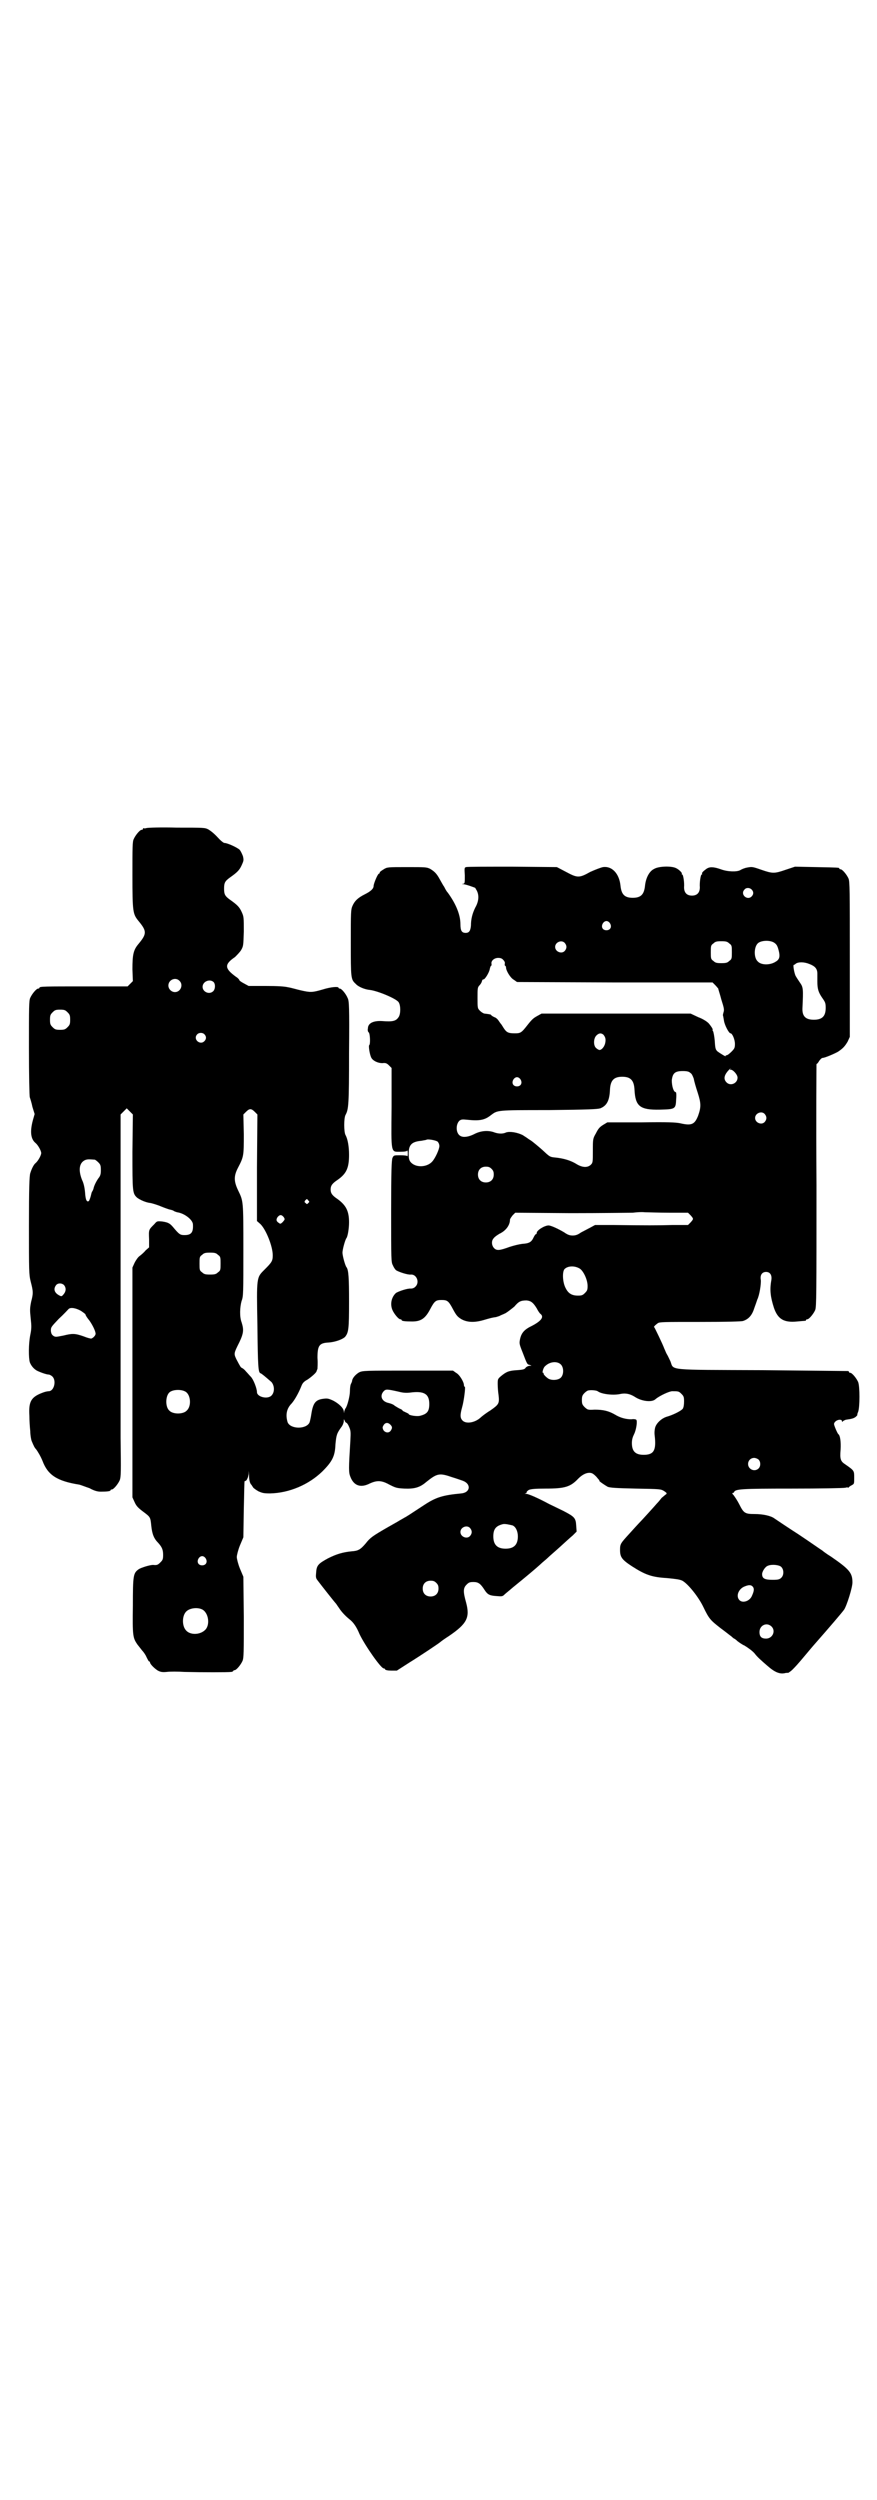 <?xml version="1.0" standalone="no"?>
<!DOCTYPE svg PUBLIC "-//W3C//DTD SVG 20010904//EN"
 "http://www.w3.org/TR/2001/REC-SVG-20010904/DTD/svg10.dtd">
<svg version="1.0" xmlns="http://www.w3.org/2000/svg"
 width="1000pt" height="2850pt" viewBox="0 0 1000 2850"
 preserveAspectRatio="xMidYMid meet">
<g transform="translate(0,2850) scale(0.5,-0.5)"
fill="#000000" stroke="none">
<path d="M334 3812 c-3 -1 -6 -1 -7 0 0 0 -1 0 -1 -2 0 -1 -1 -2 -3 -2 -4 0
-14 -12 -18 -21 -3 -6 -3 -18 -3 -83 0 -84 1 -88 14 -104 19 -23 19 -29 0 -52
-12 -14 -14 -25 -14 -58 l1 -27 -6 -6 -6 -6 -95 0 c-94 0 -106 0 -106 -3 0 -1
-1 -2 -3 -2 -4 0 -14 -12 -18 -21 -3 -6 -3 -21 -3 -115 0 -61 1 -110 2 -112 1
-3 4 -12 6 -22 l5 -16 -4 -14 c-7 -26 -5 -43 6 -52 6 -5 13 -18 13 -23 0 -5
-7 -18 -13 -23 -4 -3 -9 -13 -12 -23 -2 -6 -3 -35 -3 -119 0 -104 0 -112 4
-128 6 -23 6 -27 1 -46 -3 -15 -3 -19 -1 -38 2 -18 2 -23 -1 -38 -4 -20 -4
-52 -1 -62 3 -8 9 -15 16 -19 8 -4 22 -9 27 -9 2 0 6 -2 9 -5 9 -10 3 -33 -9
-33 -2 0 -8 -1 -13 -3 -27 -10 -33 -20 -31 -53 0 -10 1 -26 2 -35 0 -9 2 -19
3 -22 5 -12 7 -16 10 -19 4 -5 11 -17 15 -27 12 -32 33 -46 84 -54 4 -1 14 -5
23 -8 11 -6 18 -8 26 -8 14 0 22 1 22 3 0 1 1 2 3 2 4 0 14 12 18 21 3 8 3 19
2 97 0 49 0 98 0 108 0 10 0 156 0 324 l0 305 7 7 c4 4 7 7 7 7 0 0 3 -3 7 -7
l7 -7 -1 -85 c0 -92 0 -95 11 -105 7 -5 20 -11 31 -12 4 -1 15 -4 24 -8 10 -4
19 -7 20 -7 1 0 4 -1 7 -2 2 -2 6 -3 9 -4 16 -2 36 -17 36 -28 1 -18 -4 -24
-19 -24 -10 0 -12 1 -27 19 -7 8 -11 10 -24 12 -12 1 -12 1 -18 -6 -13 -13
-13 -12 -12 -35 l0 -18 -8 -7 c-4 -5 -10 -10 -14 -13 -3 -2 -8 -9 -11 -15 l-5
-11 0 -262 0 -262 5 -11 c4 -9 8 -13 20 -22 16 -12 16 -12 18 -32 2 -19 6 -29
16 -39 8 -9 11 -15 11 -27 0 -10 -1 -12 -6 -17 -6 -6 -8 -7 -17 -6 -7 0 -27
-6 -33 -10 -12 -9 -13 -13 -13 -83 -1 -69 0 -73 10 -88 3 -4 8 -10 11 -14 3
-3 8 -10 10 -15 3 -6 5 -10 6 -10 1 0 2 -1 2 -2 0 -4 10 -14 18 -19 6 -3 10
-4 20 -3 7 1 26 1 41 0 40 -1 99 -1 106 0 3 0 5 2 5 2 0 1 1 2 3 2 4 0 14 12
18 21 3 7 3 19 3 100 l-1 92 -8 19 c-4 10 -7 22 -7 26 0 4 3 16 7 26 l8 19 1
65 c1 36 1 64 2 63 0 0 2 0 4 2 2 3 4 7 5 14 0 10 0 9 1 -3 0 -11 2 -19 6 -22
0 -1 2 -3 3 -5 1 -2 7 -6 12 -9 9 -4 12 -5 27 -5 44 1 88 20 119 50 23 23 29
35 30 62 2 21 3 25 14 40 3 4 5 10 5 13 0 5 0 5 2 1 1 -3 3 -5 4 -5 1 0 4 -4
6 -9 4 -9 4 -12 3 -32 -4 -65 -4 -72 0 -82 8 -21 24 -26 45 -15 16 7 26 7 44
-3 14 -7 16 -8 34 -9 24 -1 36 3 50 15 25 20 30 21 59 11 10 -3 21 -7 24 -8
20 -7 18 -27 -3 -29 -43 -4 -58 -9 -84 -26 -35 -23 -41 -27 -47 -30 -3 -2 -9
-5 -12 -7 -3 -2 -16 -9 -28 -16 -31 -18 -37 -22 -47 -35 -12 -14 -17 -17 -32
-18 -20 -2 -34 -6 -54 -16 -22 -12 -26 -16 -27 -32 -1 -10 -1 -13 3 -18 9 -12
39 -50 42 -53 1 -1 4 -6 7 -10 5 -8 14 -18 24 -26 9 -7 16 -17 23 -34 13 -27
49 -78 55 -78 2 0 3 -1 3 -2 1 -2 7 -3 14 -3 l13 0 28 18 c29 18 69 45 71 47
1 1 9 7 20 14 41 28 48 42 39 76 -7 25 -7 33 1 41 5 5 7 6 16 6 11 0 16 -4 25
-18 7 -11 12 -13 27 -14 12 -1 14 -1 18 3 3 3 12 10 20 17 32 26 51 42 62 52
5 5 13 11 17 15 4 4 17 15 28 25 11 10 24 22 29 26 l9 9 -1 14 c-1 17 -4 20
-29 33 -10 5 -25 12 -33 16 -26 14 -47 23 -52 23 -4 0 -4 1 -1 1 1 1 3 2 2 3
0 1 2 3 5 5 5 2 14 3 38 3 45 0 57 4 75 23 8 8 17 13 25 13 6 0 9 -2 16 -9 4
-5 8 -9 7 -9 -3 0 12 -10 19 -14 6 -2 17 -3 64 -4 57 -1 57 -1 65 -6 6 -4 6
-5 4 -7 -2 -1 -6 -5 -10 -8 -3 -4 -8 -10 -11 -13 -6 -7 -35 -39 -41 -45 -2 -2
-12 -13 -21 -23 -21 -23 -22 -24 -22 -38 0 -16 4 -22 27 -37 31 -20 46 -25 80
-27 20 -2 29 -3 35 -6 13 -7 37 -37 48 -60 13 -27 16 -30 39 -48 11 -8 22 -17
25 -19 3 -3 6 -5 6 -5 1 0 5 -3 8 -6 4 -3 11 -8 16 -10 8 -5 18 -12 23 -18 6
-8 14 -15 29 -28 17 -15 28 -19 39 -17 3 1 7 1 9 1 1 1 5 3 9 7 6 6 11 11 31
35 5 6 15 18 23 27 29 33 59 68 64 75 6 9 19 50 19 62 0 22 -7 30 -49 59 -10
6 -19 13 -20 14 -2 1 -26 18 -53 36 -28 18 -53 35 -56 37 -8 6 -26 10 -45 10
-22 0 -25 2 -35 22 -4 8 -10 17 -13 21 -3 3 -4 5 -2 5 1 0 3 1 3 2 3 7 15 8
132 8 64 0 118 1 122 2 3 1 6 1 6 0 0 0 1 0 2 1 0 1 3 3 7 5 5 3 5 3 5 17 0
16 0 16 -20 30 -11 7 -13 12 -11 34 1 18 -1 32 -5 35 -2 1 -10 20 -10 23 0 5
7 10 13 10 3 0 5 -1 5 -3 0 -2 1 -2 2 -1 0 1 4 3 7 4 14 2 18 3 23 7 2 2 4 4
3 4 0 0 0 3 2 7 4 11 4 58 0 68 -4 9 -14 21 -18 21 -2 0 -3 1 -3 2 0 1 -1 2
-2 2 -2 0 -89 1 -195 2 -220 1 -202 -1 -210 20 -3 6 -6 13 -8 16 -2 3 -4 9 -6
13 -4 11 -22 48 -23 49 -2 0 1 4 8 9 4 3 13 3 96 3 64 0 93 1 98 2 13 4 21 13
26 29 3 8 6 17 7 20 5 10 9 36 8 45 -2 11 3 18 12 18 9 0 14 -7 12 -19 -4 -22
-2 -38 6 -63 9 -26 23 -34 53 -31 20 2 20 1 20 3 0 1 1 2 3 2 4 0 14 12 18 21
3 7 3 36 3 285 -1 152 0 276 0 276 1 0 4 3 6 7 3 4 6 7 8 7 5 0 26 9 35 14 12
8 16 13 22 23 l5 11 0 177 c0 157 0 177 -3 184 -4 9 -14 21 -18 21 -2 0 -3 1
-3 2 0 2 -2 2 -53 3 l-48 1 -21 -7 c-26 -9 -30 -9 -56 0 -20 7 -21 7 -32 5 -6
-1 -13 -4 -16 -6 -7 -4 -28 -4 -44 2 -17 6 -26 6 -33 1 -7 -5 -11 -9 -10 -11
1 -1 0 -2 -1 -2 -2 0 -5 -18 -4 -29 0 -12 -6 -19 -18 -19 -12 0 -18 7 -18 19
1 11 -2 29 -4 29 -1 0 -2 1 -1 2 1 2 -7 10 -14 13 -11 5 -39 4 -49 -2 -11 -5
-19 -20 -21 -38 -2 -20 -9 -28 -28 -28 -19 0 -26 8 -28 28 -3 28 -20 45 -40
42 -5 -1 -18 -6 -29 -11 -25 -14 -29 -14 -55 0 l-21 11 -102 1 c-55 0 -103 0
-105 -1 -4 -1 -4 -2 -3 -19 0 -16 0 -18 -3 -19 -4 0 -4 -1 0 -1 2 0 9 -2 15
-4 6 -2 11 -4 11 -4 1 0 2 -3 4 -6 6 -11 5 -25 -3 -39 -7 -14 -10 -27 -10 -41
-1 -12 -4 -17 -12 -17 -9 0 -12 5 -12 20 0 21 -10 46 -29 72 -3 3 -6 9 -8 13
-3 4 -7 12 -10 17 -7 13 -12 18 -22 24 -8 4 -11 4 -53 4 -44 0 -45 0 -53 -5
-5 -3 -9 -6 -9 -7 0 -2 -1 -3 -2 -3 -3 -1 -12 -23 -12 -28 0 -6 -6 -12 -20
-19 -16 -8 -23 -15 -28 -26 -4 -9 -4 -15 -4 -84 0 -81 0 -84 11 -94 6 -7 21
-13 32 -14 18 -2 61 -20 66 -28 5 -7 5 -27 0 -34 -6 -9 -13 -11 -38 -9 -20 1
-32 -5 -32 -17 -1 -3 0 -8 2 -9 3 -3 4 -27 1 -29 -2 -1 1 -22 5 -29 4 -7 15
-12 25 -12 7 1 10 0 15 -5 l6 -6 0 -89 c-1 -108 -2 -102 20 -102 10 0 15 1 16
3 0 1 1 -2 1 -7 0 -5 -1 -8 -1 -6 -1 1 -6 2 -16 2 -15 0 -15 0 -18 -6 -2 -6
-3 -29 -3 -122 0 -111 0 -116 4 -123 2 -5 5 -9 7 -11 6 -4 27 -11 34 -10 13 1
21 -18 10 -28 -3 -3 -7 -4 -10 -4 -7 1 -28 -6 -34 -10 -10 -9 -14 -25 -8 -39
4 -9 14 -21 18 -21 2 0 3 -1 3 -2 0 -2 8 -3 24 -3 20 0 30 7 41 28 10 19 13
21 26 21 13 0 16 -2 26 -21 7 -13 10 -17 18 -22 13 -8 30 -9 51 -3 17 5 21 6
29 7 3 1 7 2 9 3 1 1 7 3 13 6 5 3 14 10 20 15 10 12 15 14 28 14 10 -1 15 -5
23 -18 3 -6 7 -12 9 -13 8 -7 1 -16 -20 -27 -17 -8 -24 -16 -27 -30 -2 -10 -2
-11 6 -31 10 -26 10 -27 16 -28 5 -2 5 -2 0 -2 -3 0 -7 -2 -9 -4 -2 -4 -6 -5
-20 -6 -19 -1 -25 -4 -37 -14 -7 -6 -7 -7 -7 -18 0 -7 1 -19 2 -25 2 -19 1
-21 -19 -35 -10 -6 -20 -14 -22 -16 -13 -12 -33 -15 -41 -7 -6 6 -6 13 -1 31
4 14 8 46 6 46 -1 0 -2 2 -2 4 0 7 -10 24 -18 28 l-7 5 -103 0 c-97 0 -103 0
-111 -4 -7 -4 -15 -12 -16 -19 0 -2 -2 -6 -3 -8 -1 -2 -2 -9 -2 -16 0 -11 -6
-34 -10 -39 -1 -1 -2 -4 -3 -7 0 -5 0 -5 -1 0 0 7 -11 18 -25 25 -9 4 -12 5
-20 4 -19 -2 -25 -9 -29 -35 -1 -7 -3 -16 -4 -19 -7 -16 -43 -16 -50 0 -5 16
-3 31 9 43 7 8 16 24 22 39 3 8 6 11 15 16 10 7 20 16 20 19 0 0 1 3 2 5 0 2
1 13 0 25 0 28 4 34 25 35 15 1 32 7 38 13 8 10 9 18 9 80 0 54 -1 73 -6 79
-3 4 -9 26 -9 33 0 7 6 29 9 33 3 4 6 22 6 36 0 26 -7 39 -26 53 -12 8 -16 13
-16 22 0 9 4 14 16 22 20 14 26 27 26 57 0 19 -3 36 -8 45 -4 7 -4 39 0 46 7
13 8 23 8 142 1 106 0 118 -3 124 -4 10 -14 22 -18 22 -2 0 -3 1 -3 2 0 3 -17
2 -36 -4 -24 -7 -28 -7 -50 -2 -9 2 -22 6 -29 7 -8 2 -24 3 -51 3 l-39 0 -11
6 c-6 3 -11 7 -10 7 0 1 -3 5 -8 8 -26 19 -27 28 -2 45 4 4 11 11 14 16 5 9 5
10 6 42 0 33 0 34 -5 45 -5 11 -10 16 -27 28 -11 8 -13 12 -13 25 0 13 2 17
13 25 17 12 22 17 27 28 5 11 5 12 3 21 -2 5 -5 12 -8 15 -6 5 -27 15 -34 15
-2 0 -7 4 -11 8 -12 13 -18 18 -26 23 -8 4 -10 4 -72 4 -35 1 -66 0 -69 -1z
m1380 -140 c5 -5 5 -11 0 -16 -10 -10 -27 5 -16 16 4 5 12 4 16 0z m-323 -77
c5 -8 1 -16 -8 -16 -9 0 -13 8 -8 16 2 3 5 5 8 5 3 0 6 -2 8 -5z m374 -44 c6
-4 8 -7 11 -19 3 -12 2 -19 -6 -24 -13 -9 -34 -9 -42 0 -9 8 -9 32 0 41 7 7
27 8 37 2z m-477 -1 c5 -6 5 -12 0 -18 -7 -8 -22 -2 -22 9 0 11 15 17 22 9z
m375 -1 c6 -4 6 -6 6 -20 0 -14 0 -16 -6 -20 -4 -4 -7 -5 -18 -5 -11 0 -14 1
-18 5 -6 4 -6 6 -6 20 0 14 0 16 6 20 4 4 7 5 18 5 11 0 14 -1 18 -5z m-515
-38 c3 -3 4 -6 3 -9 0 -2 0 -4 1 -4 1 0 2 -2 2 -4 0 -7 10 -24 18 -28 l7 -5
223 -1 223 0 6 -6 c3 -3 6 -7 7 -8 0 -2 4 -13 7 -25 6 -19 7 -23 5 -29 -1 -4
-2 -7 -1 -8 0 0 1 -5 2 -11 1 -9 11 -29 15 -29 4 0 10 -14 10 -24 0 -9 -1 -11
-8 -18 -4 -4 -9 -8 -11 -8 -2 0 -3 -1 -2 -2 1 -2 -11 5 -19 11 -4 4 -5 6 -6
24 -1 11 -3 21 -4 22 -1 2 -2 3 -1 3 2 0 -3 8 -9 15 -4 4 -13 10 -24 14 l-17
8 -170 0 -170 0 -9 -5 c-9 -5 -12 -7 -23 -21 -14 -18 -16 -19 -29 -19 -15 0
-19 2 -26 13 -3 5 -5 8 -6 9 -1 1 -3 4 -5 7 -2 3 -6 7 -10 8 -4 2 -7 4 -7 5 0
1 -6 2 -15 3 -2 0 -7 3 -10 6 -6 6 -6 6 -6 30 0 22 0 24 5 29 2 2 5 7 5 9 1 3
2 4 3 4 3 -2 14 16 15 24 1 4 2 7 3 7 1 0 1 2 1 4 -2 7 6 14 15 14 5 0 9 -1
12 -5z m698 -9 c13 -5 18 -11 18 -22 0 -4 0 -12 0 -18 0 -16 2 -24 11 -37 7
-10 8 -12 8 -23 0 -19 -8 -27 -27 -27 -19 0 -27 8 -26 27 2 43 2 47 -6 58 -4
6 -8 12 -9 14 -3 4 -7 25 -5 26 1 0 3 1 5 3 6 4 19 4 31 -1z m-1437 -38 c10
-9 3 -26 -10 -26 -8 0 -15 7 -15 15 0 13 16 20 25 11z m78 -3 c5 -5 4 -18 -2
-22 -9 -7 -23 0 -23 11 0 12 16 19 25 11z m-333 -69 c5 -5 6 -7 6 -17 0 -10
-1 -12 -6 -17 -5 -5 -7 -6 -17 -6 -10 0 -12 1 -17 6 -5 5 -6 7 -6 17 0 10 1
12 6 17 5 5 7 6 17 6 10 0 12 -1 17 -6z m312 -50 c5 -5 5 -11 0 -16 -10 -10
-27 5 -16 16 4 4 12 4 16 0z m910 -1 c5 -6 6 -11 4 -20 -2 -8 -8 -15 -13 -15
-1 0 -5 2 -7 4 -7 5 -7 22 0 29 6 6 11 6 16 2z m289 -79 c-1 -2 -1 -2 1 -1 5
1 16 -11 16 -18 0 -13 -16 -20 -25 -11 -7 7 -6 15 2 25 6 7 9 9 6 5z m-91 -8
c4 -2 6 -8 8 -13 1 -6 5 -20 9 -32 8 -25 8 -33 1 -53 -8 -20 -15 -23 -41 -17
-10 2 -28 3 -89 2 l-77 0 -10 -6 c-8 -5 -11 -9 -16 -19 -7 -12 -7 -13 -7 -40
0 -26 0 -27 -5 -32 -8 -7 -20 -6 -34 3 -12 7 -27 12 -48 14 -11 1 -12 2 -28
17 -9 8 -20 17 -24 20 -4 3 -8 5 -9 6 -1 1 -6 4 -12 8 -12 6 -29 9 -38 6 -8
-4 -19 -3 -29 1 -13 4 -29 3 -44 -5 -12 -6 -24 -8 -31 -4 -11 6 -11 27 -2 35
4 3 7 3 17 2 28 -3 40 -1 54 10 16 12 12 12 132 12 93 1 111 2 118 4 15 6 21
18 22 42 1 22 9 30 28 30 19 0 27 -8 28 -30 2 -37 12 -46 58 -45 35 1 36 1 37
24 1 11 0 16 -1 16 -5 0 -9 14 -9 27 2 16 7 21 25 21 9 0 14 -1 17 -4z m-387
-15 c5 -8 1 -16 -8 -16 -9 0 -13 8 -8 16 2 3 5 5 8 5 3 0 6 -2 8 -5z m-606
-74 l6 -6 -1 -121 0 -122 8 -7 c13 -13 28 -51 28 -71 0 -13 -2 -16 -19 -33
-18 -18 -18 -16 -16 -125 1 -98 2 -109 7 -111 3 -1 10 -7 25 -20 7 -8 8 -23 0
-31 -9 -9 -33 -3 -33 8 0 8 -8 29 -14 35 -3 3 -8 9 -11 12 -3 4 -7 7 -9 8 -3
1 -4 3 -13 20 -6 13 -6 13 7 39 10 21 10 29 5 45 -5 13 -4 35 0 49 4 10 4 18
4 116 0 114 0 111 -12 136 -10 21 -10 33 0 52 13 25 13 27 13 76 l-1 45 6 6
c8 8 12 8 20 0z m1163 -5 c5 -6 5 -12 0 -18 -7 -8 -22 -2 -22 9 0 11 15 17 22
9z m-746 -63 c2 -2 4 -6 4 -10 0 -7 -9 -27 -16 -35 -12 -14 -39 -15 -50 -1 -3
4 -4 8 -4 19 0 20 7 27 29 29 6 1 10 2 11 2 2 3 23 -1 26 -4z m-782 -41 c1 0
5 -3 8 -6 5 -5 6 -7 6 -18 0 -9 -1 -13 -6 -19 -6 -9 -10 -18 -11 -24 -1 -2 -2
-5 -3 -6 -1 -1 -2 -6 -3 -10 -1 -4 -3 -9 -4 -11 -5 -4 -8 2 -9 19 -1 11 -3 21
-7 29 -9 23 -6 39 7 45 5 2 8 2 22 1z m905 -21 c4 -4 5 -7 5 -13 0 -11 -7 -18
-18 -18 -11 0 -18 7 -18 18 0 11 7 18 18 18 6 0 9 -1 13 -5z m-418 -72 c3 -3
3 -3 0 -6 -3 -3 -3 -3 -6 0 -3 2 -3 3 -1 6 4 4 4 4 7 0z m824 -28 l42 0 6 -6
c7 -8 7 -8 0 -16 l-6 -6 -35 0 c-35 -1 -59 -1 -136 0 l-41 0 -11 -6 c-6 -3
-15 -8 -21 -11 -7 -5 -12 -7 -19 -7 -7 0 -12 2 -19 7 -15 9 -31 16 -36 16 -9
0 -27 -11 -27 -17 0 -2 -1 -3 -2 -3 -1 0 -3 -3 -5 -7 -5 -11 -10 -14 -26 -15
-8 -1 -20 -4 -29 -7 -22 -8 -29 -9 -35 -3 -6 6 -7 17 -1 23 2 3 8 7 13 10 15
7 24 20 24 32 0 2 3 6 6 10 l6 6 127 -1 c70 0 133 1 141 1 8 1 20 2 28 1 8 0
33 -1 56 -1z m-880 -10 c3 -5 3 -5 -2 -11 -4 -4 -6 -5 -8 -3 -7 4 -8 8 -4 14
5 6 9 6 14 0z m-150 -86 c6 -4 6 -6 6 -20 0 -14 0 -16 -6 -20 -4 -4 -7 -5 -18
-5 -11 0 -14 1 -18 5 -6 4 -6 6 -6 20 0 14 0 16 6 20 4 4 7 5 18 5 11 0 14 -1
18 -5z m826 -32 c8 -6 17 -25 17 -39 0 -9 -1 -11 -6 -16 -5 -5 -7 -6 -16 -6
-14 0 -22 5 -28 17 -7 13 -8 36 -3 43 7 8 24 9 36 1z m-1177 -37 c5 -6 5 -14
-1 -21 -4 -5 -5 -5 -9 -3 -12 6 -15 15 -8 24 4 5 13 5 18 0z m39 -59 c4 -3 9
-6 10 -8 0 -2 4 -8 9 -14 7 -10 14 -24 14 -30 0 -4 -6 -10 -10 -11 -2 0 -10 2
-17 5 -20 7 -26 7 -46 2 -16 -3 -18 -4 -23 -1 -4 3 -5 5 -6 11 0 9 0 9 18 28
11 10 20 20 22 22 4 5 17 3 29 -4z m1094 -122 c7 -7 7 -23 0 -30 -6 -6 -21 -7
-29 -2 -7 5 -12 11 -10 12 0 0 0 1 -2 1 -2 0 1 12 5 15 11 11 28 12 36 4z
m-856 -62 c12 -7 14 -33 3 -43 -8 -9 -32 -9 -40 0 -9 8 -9 32 0 41 7 7 27 8
37 2z m486 0 c11 -3 19 -3 27 -2 31 4 43 -3 43 -26 0 -17 -5 -23 -21 -27 -7
-2 -26 1 -26 4 0 1 -3 2 -7 4 -4 2 -7 3 -7 4 0 1 -3 3 -6 4 -4 2 -9 5 -12 7
-3 3 -9 5 -13 6 -16 3 -22 16 -12 27 5 5 7 5 34 -1z m454 1 c9 -7 37 -10 53
-6 11 2 21 0 32 -7 15 -10 39 -13 47 -5 8 7 31 18 38 18 14 0 15 0 21 -6 5 -5
6 -7 6 -17 0 -8 -1 -14 -3 -17 -4 -5 -22 -14 -36 -18 -11 -3 -24 -14 -27 -25
-1 -4 -2 -11 -1 -18 4 -34 -2 -44 -25 -44 -19 0 -27 8 -27 27 0 8 2 14 5 20 5
10 8 30 5 33 -1 1 -6 2 -11 1 -12 0 -25 3 -38 11 -14 8 -26 11 -46 11 -16 -1
-16 0 -22 5 -6 6 -7 8 -7 17 0 8 1 11 6 16 3 3 7 6 10 6 6 1 17 0 20 -2z
m-473 -76 c5 -5 5 -8 1 -14 -4 -6 -13 -5 -17 2 -2 5 -2 6 1 11 4 6 10 6 15 1z
m840 -80 c5 -5 5 -15 0 -20 -9 -9 -24 -2 -24 10 0 8 6 14 14 14 3 0 8 -2 10
-4z m-561 -150 c7 -3 12 -13 12 -25 0 -19 -9 -28 -28 -28 -19 0 -28 9 -28 28
0 17 6 24 22 28 5 1 14 -1 22 -3z m-97 -6 c5 -6 5 -12 0 -18 -7 -8 -22 -2 -22
9 0 11 15 17 22 9z m-603 -69 c5 -8 1 -16 -8 -16 -9 0 -13 8 -8 16 2 3 5 5 8
5 3 0 6 -2 8 -5z m1312 -19 c7 -6 7 -19 1 -25 -4 -4 -7 -5 -20 -5 -18 0 -24 3
-24 13 0 6 7 17 13 19 9 4 25 2 30 -2z m-786 -37 c4 -4 5 -7 5 -13 0 -11 -7
-18 -18 -18 -11 0 -18 7 -18 18 0 11 7 18 18 18 6 0 9 -1 13 -5z m722 -9 c3
-4 3 -9 -2 -20 -5 -13 -22 -18 -29 -10 -8 9 -2 24 10 30 11 5 17 5 21 0z
m-1257 -51 c16 -7 20 -37 7 -48 -12 -11 -34 -11 -43 0 -9 10 -9 32 0 42 7 8
24 11 36 6z m1299 -39 c11 -10 3 -28 -12 -28 -10 0 -15 4 -15 15 0 15 16 23
27 13z"/>
</g>
</svg>
